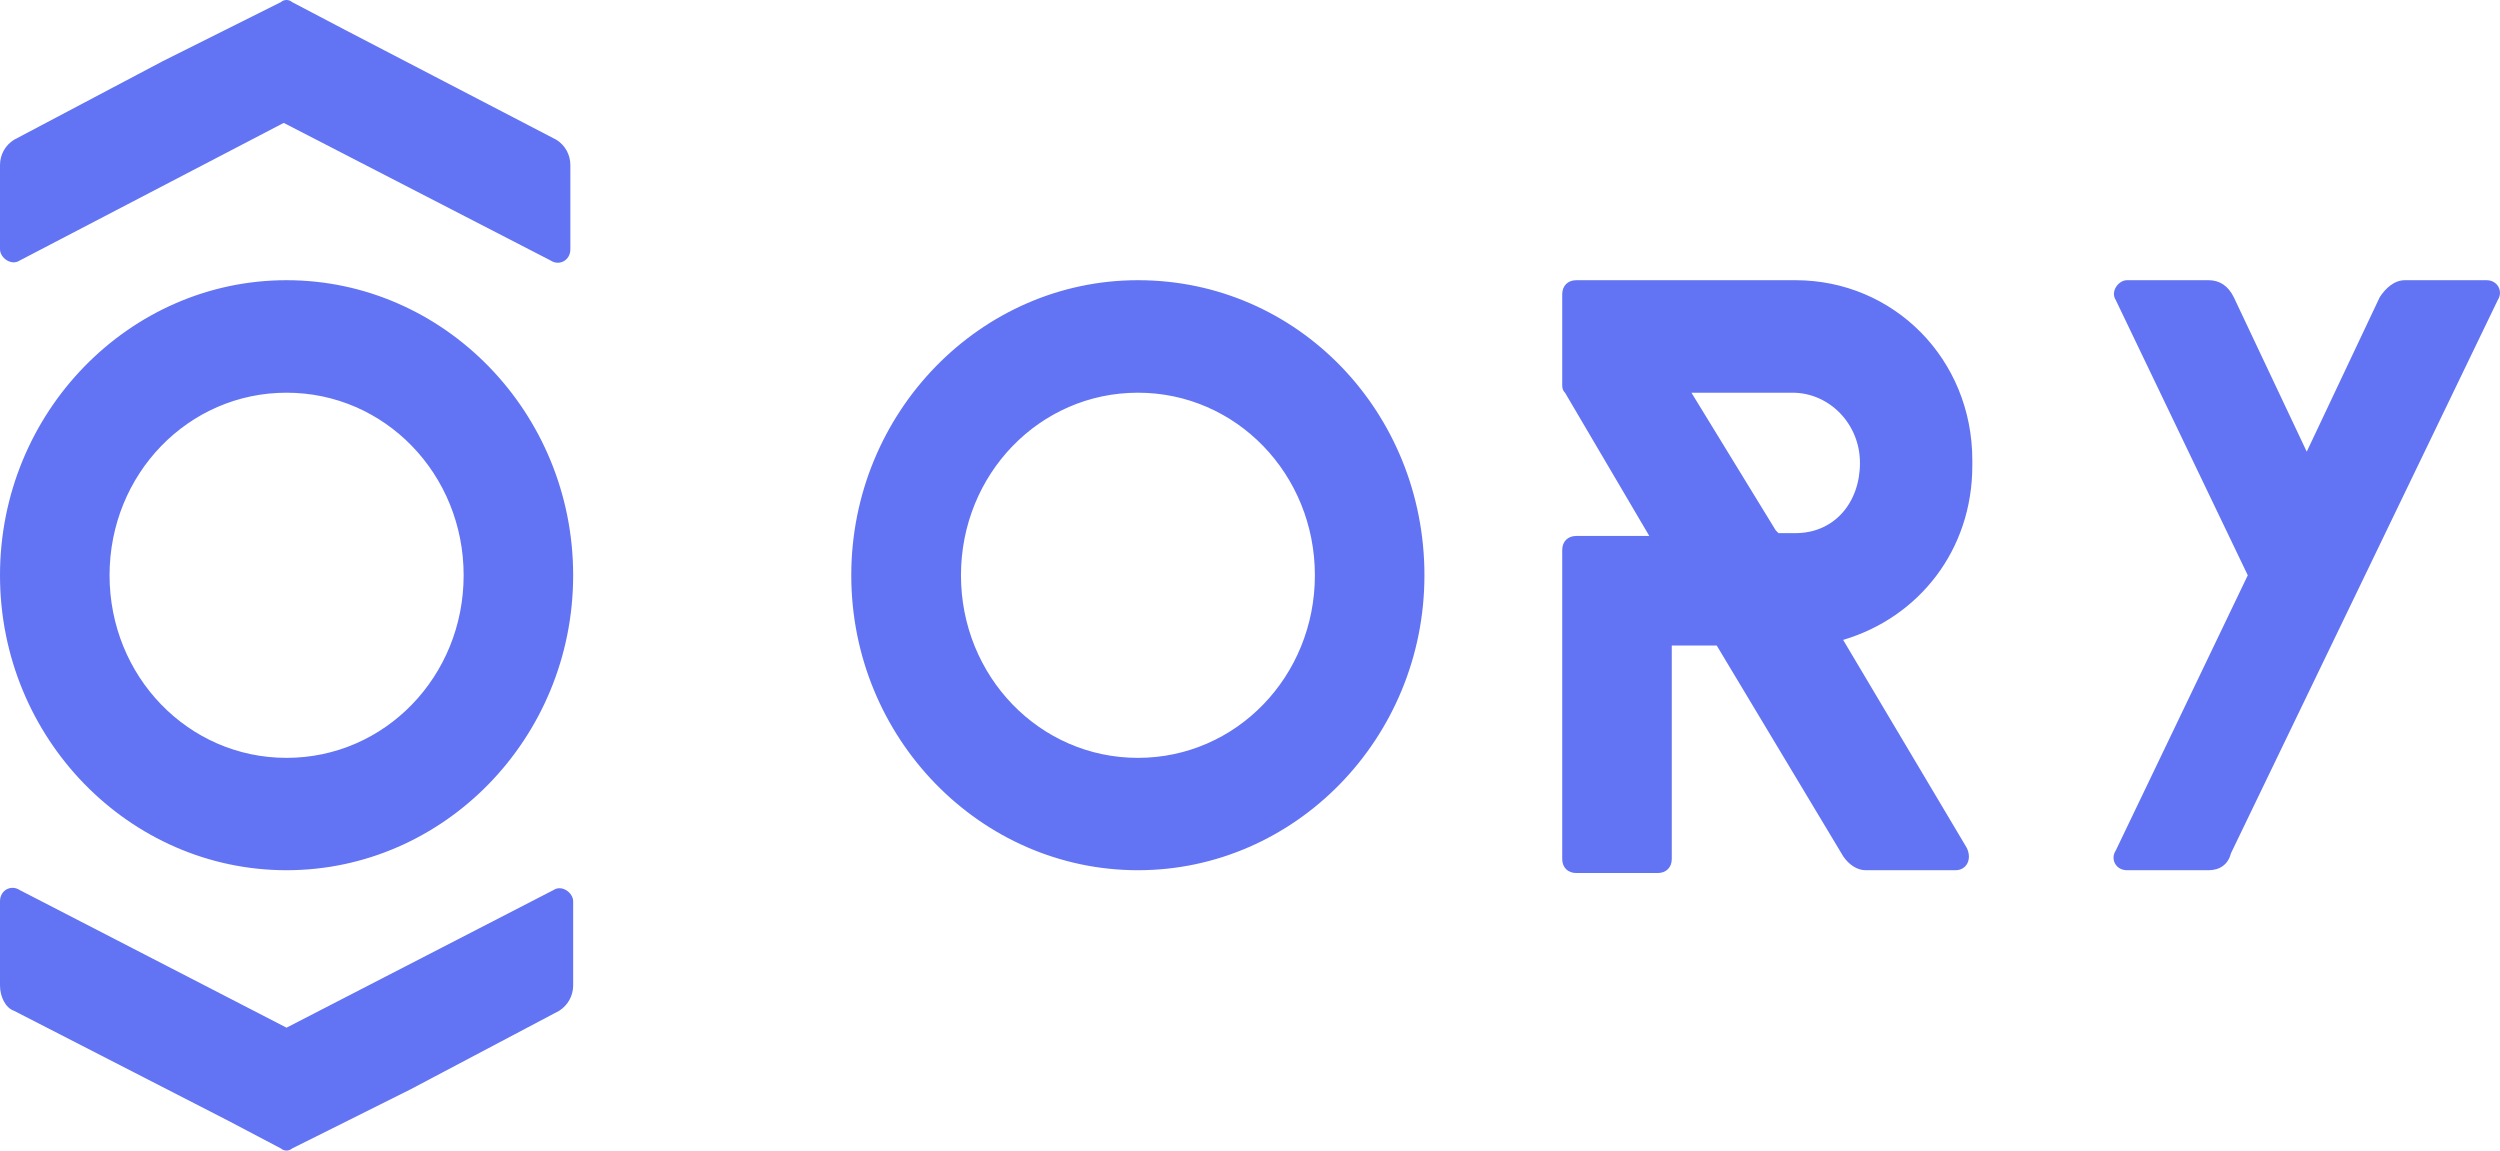 <?xml version="1.0" encoding="UTF-8"?>
<svg xmlns="http://www.w3.org/2000/svg" xmlns:xlink="http://www.w3.org/1999/xlink" width="69.531" height="32" viewBox="0 0 69.531 32" version="1.1">
<g id="surface1">
<path style=" stroke:none;fill-rule:nonzero;fill:rgb(38.431%,45.49%,95.294%);fill-opacity:1;" d="M 8.125 31.941 C 8.035 32.02 7.902 32.02 7.812 31.941 L 6.328 31.16 L 0.391 28.113 C 0.156 28.035 0 27.723 0 27.41 L 0 25.066 C 0 24.754 0.312 24.598 0.547 24.754 L 7.969 28.582 L 15.395 24.754 C 15.629 24.598 15.941 24.832 15.941 25.066 L 15.941 27.41 C 15.941 27.695 15.793 27.961 15.551 28.113 L 11.41 30.301 L 9.691 31.16 Z M 7.812 0.059 C 7.902 -0.02 8.035 -0.02 8.125 0.059 L 9.613 0.84 L 15.473 3.887 C 15.719 4.039 15.863 4.305 15.863 4.59 L 15.863 6.934 C 15.863 7.246 15.551 7.402 15.316 7.246 L 7.891 3.418 L 0.547 7.246 C 0.312 7.402 0 7.168 0 6.934 L 0 4.59 C 0 4.305 0.145 4.039 0.391 3.887 L 4.531 1.699 Z M 7.969 21.078 C 5.234 21.078 3.047 18.812 3.047 16 C 3.047 13.188 5.234 10.922 7.969 10.922 C 10.707 10.922 12.895 13.188 12.895 16 C 12.895 18.812 10.707 21.078 7.969 21.078 M 7.969 7.793 C 3.594 7.793 0 11.469 0 16 C 0 20.531 3.594 24.203 7.969 24.203 C 12.348 24.203 15.941 20.531 15.941 16 C 15.941 11.469 12.348 7.793 7.969 7.793 M 31.648 21.078 C 28.914 21.078 26.727 18.812 26.727 16 C 26.727 13.188 28.914 10.922 31.648 10.922 C 34.383 10.922 36.57 13.188 36.57 16 C 36.57 18.812 34.383 21.078 31.648 21.078 M 31.648 7.793 C 27.273 7.793 23.676 11.469 23.676 16 C 23.676 20.531 27.273 24.203 31.648 24.203 C 36.023 24.203 39.617 20.531 39.617 16 C 39.617 11.469 36.102 7.793 31.648 7.793 M 49.934 14.828 L 49.465 14.828 L 49.387 14.75 L 47.043 10.922 L 49.855 10.922 C 50.871 10.922 51.73 11.781 51.73 12.875 C 51.73 13.969 51.027 14.828 49.934 14.828 M 51.262 17.797 C 53.371 17.172 54.855 15.297 54.855 12.953 L 54.855 12.797 C 54.855 9.984 52.668 7.793 49.934 7.793 L 43.84 7.793 C 43.605 7.793 43.449 7.949 43.449 8.184 L 43.449 10.688 C 43.449 10.766 43.449 10.844 43.527 10.922 L 45.871 14.906 L 43.84 14.906 C 43.605 14.906 43.449 15.062 43.449 15.297 L 43.449 23.891 C 43.449 24.125 43.605 24.281 43.84 24.281 L 46.105 24.281 C 46.34 24.281 46.496 24.125 46.496 23.891 L 46.496 17.953 L 47.746 17.953 L 51.262 23.812 C 51.418 24.047 51.652 24.203 51.887 24.203 L 54.387 24.203 C 54.699 24.203 54.855 23.891 54.699 23.578 Z M 69.469 8.344 L 62.047 23.734 C 61.969 24.047 61.734 24.203 61.422 24.203 L 59.156 24.203 C 58.844 24.203 58.688 23.891 58.844 23.656 L 62.516 16 L 58.844 8.344 C 58.688 8.105 58.922 7.793 59.156 7.793 L 61.422 7.793 C 61.734 7.793 61.969 7.949 62.125 8.262 L 64.156 12.562 L 66.188 8.262 C 66.344 8.027 66.578 7.793 66.891 7.793 L 69.156 7.793 C 69.469 7.793 69.625 8.105 69.469 8.344 "/>
</g>
</svg>
